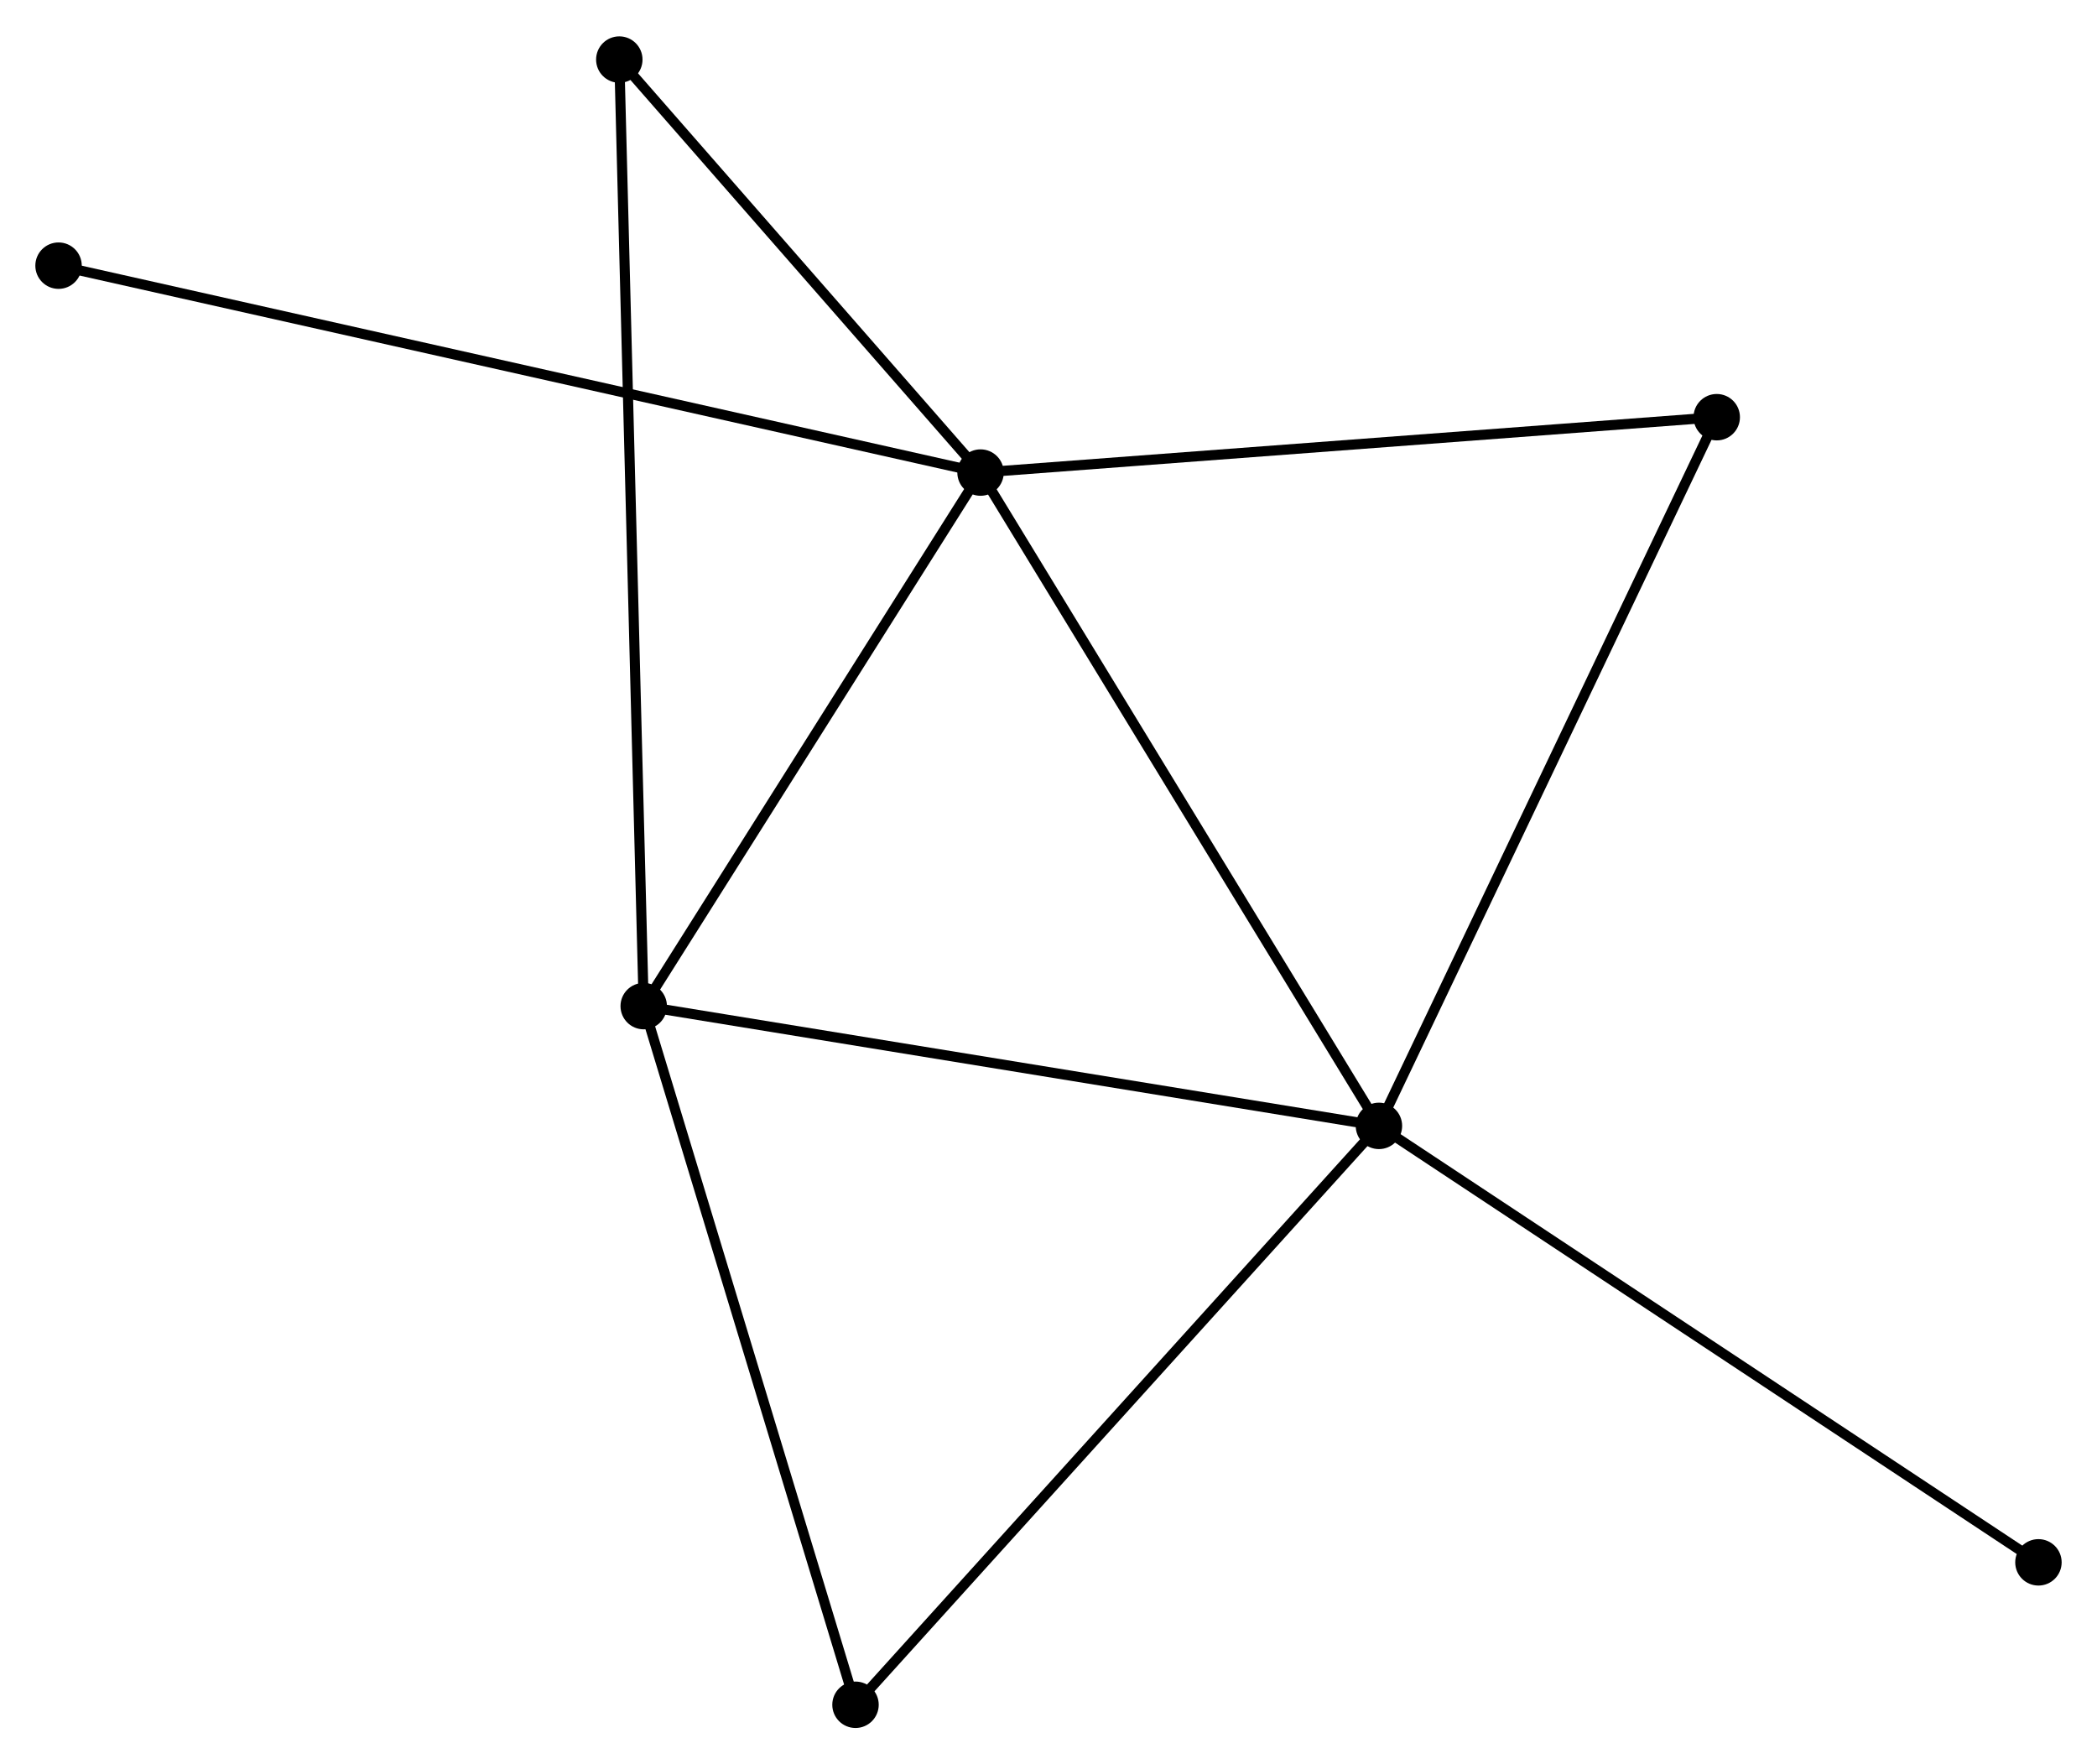 <?xml version="1.0" encoding="UTF-8" standalone="no"?>
<!DOCTYPE svg PUBLIC "-//W3C//DTD SVG 1.1//EN"
 "http://www.w3.org/Graphics/SVG/1.1/DTD/svg11.dtd">
<!-- Generated by graphviz version 2.36.0 (20140111.2315)
 -->
<!-- Title: %3 Pages: 1 -->
<svg width="208pt" height="175pt"
 viewBox="0.00 0.00 207.73 174.57" xmlns="http://www.w3.org/2000/svg" xmlns:xlink="http://www.w3.org/1999/xlink">
<g id="graph0" class="graph" transform="scale(1 1) rotate(0) translate(4 170.574)">
<title>%3</title>
<!-- 0 -->
<g id="node1" class="node"><title>0</title>
<ellipse fill="black" stroke="black" cx="93.133" cy="-123.863" rx="1.8" ry="1.8"/>
</g>
<!-- 1 -->
<g id="node2" class="node"><title>1</title>
<ellipse fill="black" stroke="black" cx="132.598" cy="-59.145" rx="1.8" ry="1.8"/>
</g>
<!-- 0&#45;&#45;1 -->
<g id="edge1" class="edge"><title>0&#45;&#45;1</title>
<path fill="none" stroke="black" d="M94.108,-122.264C99.521,-113.388 125.823,-70.256 131.512,-60.927"/>
</g>
<!-- 2 -->
<g id="node3" class="node"><title>2</title>
<ellipse fill="black" stroke="black" cx="59.767" cy="-71.009" rx="1.8" ry="1.8"/>
</g>
<!-- 0&#45;&#45;2 -->
<g id="edge2" class="edge"><title>0&#45;&#45;2</title>
<path fill="none" stroke="black" d="M92.022,-122.105C86.957,-114.08 66.06,-80.979 60.915,-72.829"/>
</g>
<!-- 3 -->
<g id="node4" class="node"><title>3</title>
<ellipse fill="black" stroke="black" cx="166.061" cy="-129.348" rx="1.8" ry="1.8"/>
</g>
<!-- 0&#45;&#45;3 -->
<g id="edge3" class="edge"><title>0&#45;&#45;3</title>
<path fill="none" stroke="black" d="M94.935,-123.999C104.937,-124.751 153.541,-128.407 164.054,-129.197"/>
</g>
<!-- 4 -->
<g id="node5" class="node"><title>4</title>
<ellipse fill="black" stroke="black" cx="57.349" cy="-164.774" rx="1.8" ry="1.8"/>
</g>
<!-- 0&#45;&#45;4 -->
<g id="edge4" class="edge"><title>0&#45;&#45;4</title>
<path fill="none" stroke="black" d="M91.942,-125.225C86.509,-131.436 64.099,-157.057 58.581,-163.365"/>
</g>
<!-- 6 -->
<g id="node6" class="node"><title>6</title>
<ellipse fill="black" stroke="black" cx="1.8" cy="-144.359" rx="1.8" ry="1.8"/>
</g>
<!-- 0&#45;&#45;6 -->
<g id="edge5" class="edge"><title>0&#45;&#45;6</title>
<path fill="none" stroke="black" d="M91.225,-124.291C79.339,-126.959 15.553,-141.273 3.697,-143.933"/>
</g>
<!-- 1&#45;&#45;2 -->
<g id="edge6" class="edge"><title>1&#45;&#45;2</title>
<path fill="none" stroke="black" d="M130.798,-59.438C120.809,-61.066 72.27,-68.973 61.772,-70.683"/>
</g>
<!-- 1&#45;&#45;3 -->
<g id="edge7" class="edge"><title>1&#45;&#45;3</title>
<path fill="none" stroke="black" d="M133.425,-60.881C138.015,-70.509 160.316,-117.296 165.14,-127.416"/>
</g>
<!-- 5 -->
<g id="node7" class="node"><title>5</title>
<ellipse fill="black" stroke="black" cx="80.747" cy="-1.8" rx="1.8" ry="1.8"/>
</g>
<!-- 1&#45;&#45;5 -->
<g id="edge8" class="edge"><title>1&#45;&#45;5</title>
<path fill="none" stroke="black" d="M131.317,-57.728C124.205,-49.863 89.648,-11.645 82.174,-3.379"/>
</g>
<!-- 7 -->
<g id="node8" class="node"><title>7</title>
<ellipse fill="black" stroke="black" cx="197.929" cy="-15.909" rx="1.8" ry="1.8"/>
</g>
<!-- 1&#45;&#45;7 -->
<g id="edge9" class="edge"><title>1&#45;&#45;7</title>
<path fill="none" stroke="black" d="M134.213,-58.077C143.173,-52.147 186.713,-23.332 196.13,-17.099"/>
</g>
<!-- 2&#45;&#45;4 -->
<g id="edge10" class="edge"><title>2&#45;&#45;4</title>
<path fill="none" stroke="black" d="M59.716,-72.968C59.402,-85.17 57.713,-150.655 57.4,-162.826"/>
</g>
<!-- 2&#45;&#45;5 -->
<g id="edge11" class="edge"><title>2&#45;&#45;5</title>
<path fill="none" stroke="black" d="M60.372,-69.013C63.436,-58.906 77.204,-13.488 80.179,-3.674"/>
</g>
</g>
</svg>
